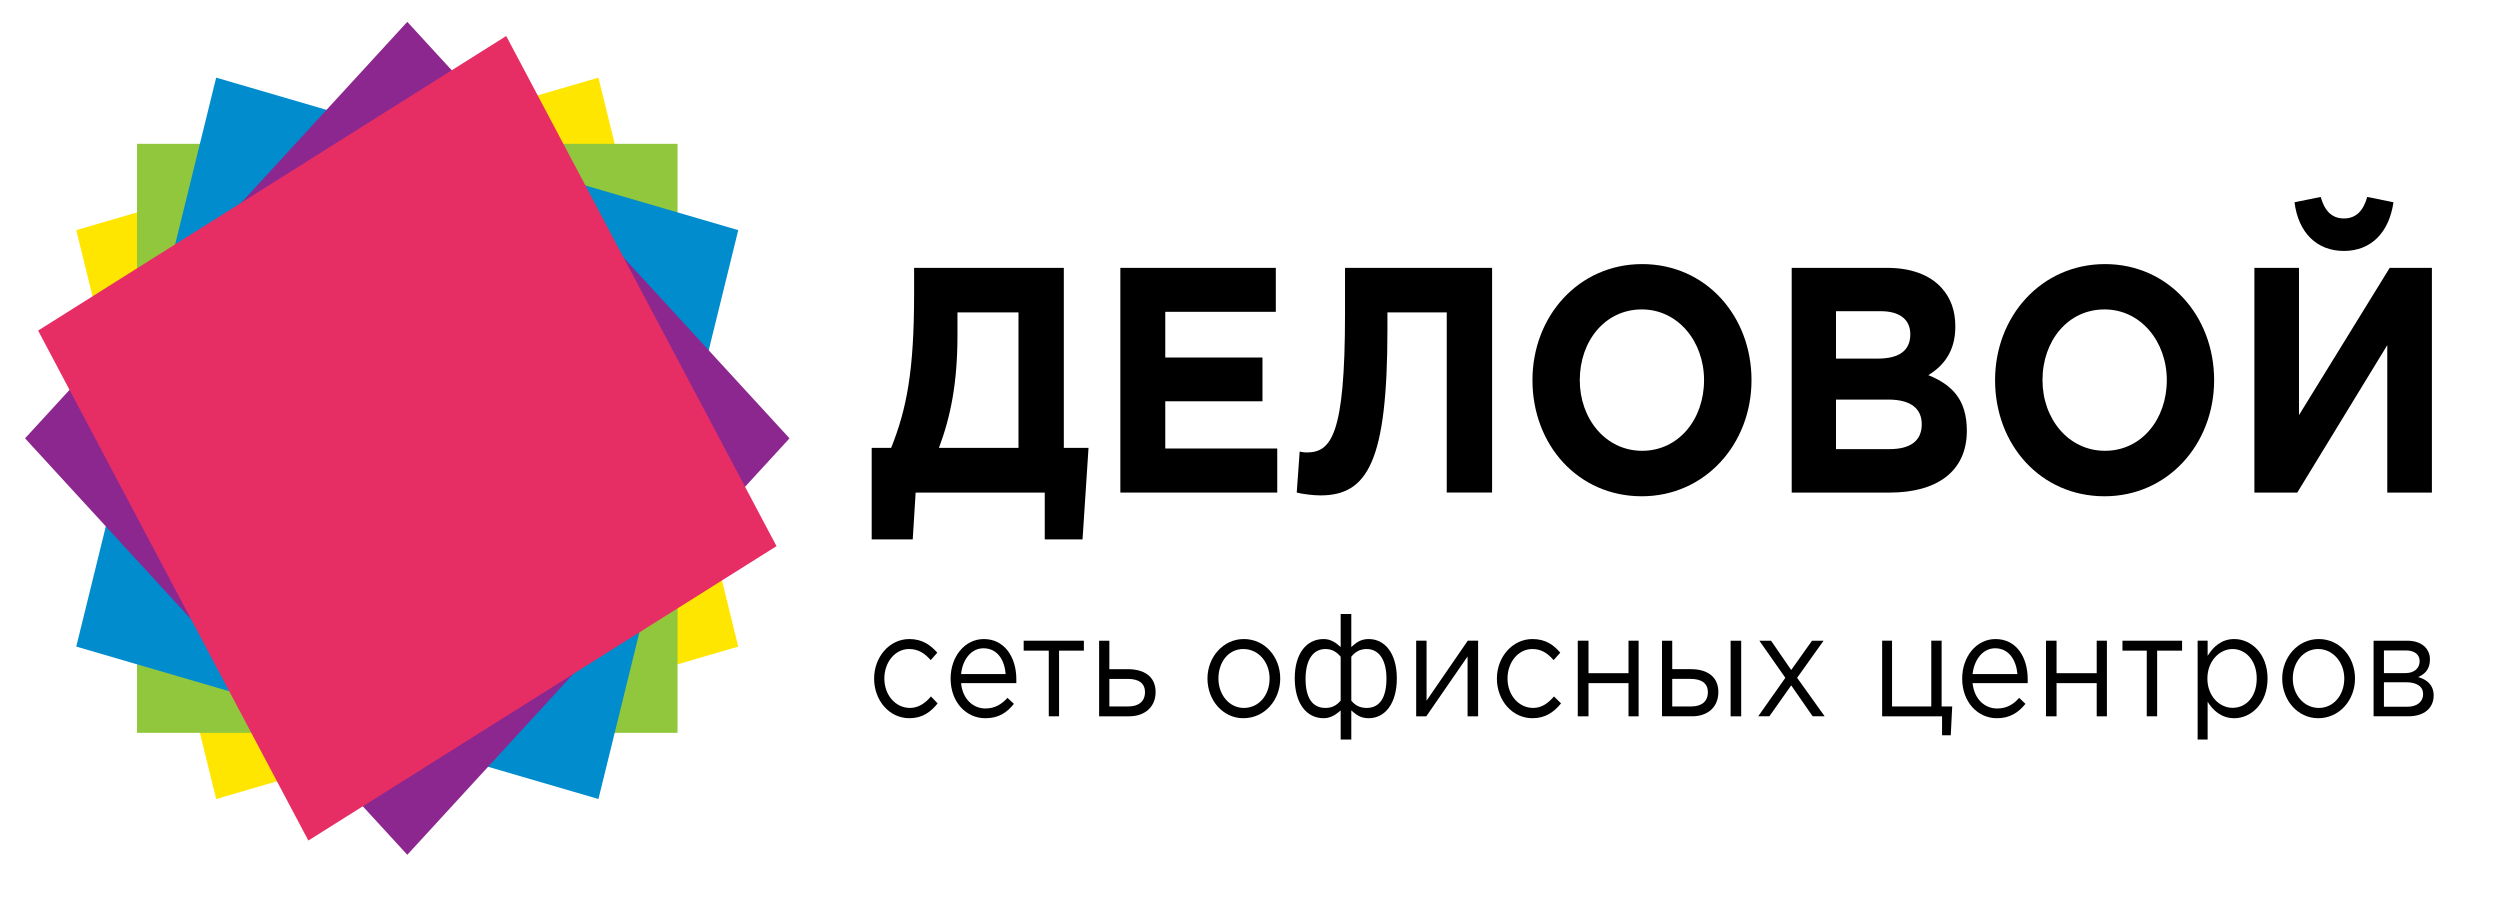 <?xml version="1.0" encoding="UTF-8" standalone="no"?>
<svg width="300px" height="110px" viewBox="0 0 300 110" version="1.1" xmlns="http://www.w3.org/2000/svg" xmlns:xlink="http://www.w3.org/1999/xlink">
    <!-- Generator: Sketch 41.2 (35397) - http://www.bohemiancoding.com/sketch -->
    <title>logo</title>
    <desc>Created with Sketch.</desc>
    <defs></defs>
    <g id="Symbols" stroke="none" stroke-width="1" fill="none" fill-rule="evenodd">
        <g id="logo">
            <g id="-g-Group-53" transform="translate(3, 2)">
                <g id="Group-2">
                    <polygon id="Fill-21" fill="#FFE600" points="68.812 7.317 85.589 75.591 22.941 93.884 6.15 25.616"></polygon>
                    <polygon id="Fill-23" fill="#91C73D" points="78.305 85.941 13.441 85.941 13.441 15.258 78.305 15.258"></polygon>
                    <polygon id="Fill-25" fill="#008CCD" points="85.59 25.616 68.812 93.88 6.151 75.591 22.94 7.317"></polygon>
                    <polygon id="Fill-26" fill="#8C278F" points="91.742 50.601 45.875 100.575 0.004 50.601 45.875 0.621"></polygon>
                    <polygon id="Fill-27" fill="#E62E65" points="90.181 63.536 34.002 98.865 1.572 37.669 57.746 2.32"></polygon>
                </g>
                <g id="Group" transform="translate(101.716, 70.903)" fill="#000000">
                    <path d="M0.177,8.52 C0.177,5.98 1.977,3.782 4.412,3.782 C5.964,3.782 6.968,4.518 7.759,5.423 L6.968,6.31 C6.288,5.537 5.52,4.98 4.372,4.98 C2.687,4.98 1.406,6.561 1.406,8.52 C1.406,10.509 2.75,12.049 4.487,12.049 C5.52,12.049 6.351,11.444 6.997,10.671 L7.799,11.504 C6.968,12.546 5.964,13.283 4.412,13.283 C1.977,13.283 0.177,11.132 0.177,8.52" id="Fill-28"></path>
                    <path d="M15.958,7.988 C15.837,6.311 14.983,4.891 13.292,4.891 C11.867,4.891 10.793,6.191 10.615,7.988 L15.958,7.988 Z M9.357,8.521 C9.357,5.903 11.042,3.783 13.35,3.783 C15.791,3.783 17.245,5.909 17.245,8.623 L17.245,9.073 L10.615,9.073 C10.793,11.014 12.08,12.116 13.546,12.116 C14.677,12.116 15.502,11.589 16.183,10.84 L16.95,11.559 C16.119,12.601 15.127,13.284 13.523,13.284 C11.226,13.284 9.357,11.361 9.357,8.521 L9.357,8.521 Z" id="Fill-29"></path>
                    <polygon id="Fill-30" points="21.137 5.174 18.125 5.174 18.125 3.982 25.349 3.982 25.349 5.174 22.371 5.174 22.371 13.052 21.137 13.052"></polygon>
                    <path d="M30.663,11.873 C31.909,11.873 32.682,11.279 32.682,10.159 C32.682,9.069 31.909,8.566 30.634,8.566 L28.407,8.566 L28.407,11.873 L30.663,11.873 Z M27.178,3.983 L28.407,3.983 L28.407,7.398 L30.634,7.398 C32.452,7.398 33.958,8.182 33.958,10.147 C33.958,11.909 32.682,13.053 30.79,13.053 L27.178,13.053 L27.178,3.983 Z" id="Fill-31"></path>
                    <path d="M47.635,8.52 C47.635,6.561 46.308,4.98 44.479,4.98 C42.679,4.98 41.496,6.561 41.496,8.52 C41.496,10.485 42.811,12.049 44.542,12.049 C46.372,12.049 47.635,10.485 47.635,8.52 M40.18,8.52 C40.18,5.98 42.044,3.782 44.542,3.782 C47.053,3.782 48.911,5.908 48.911,8.52 C48.911,11.102 47.053,13.283 44.479,13.283 C42.044,13.283 40.18,11.144 40.18,8.52" id="Fill-32"></path>
                    <path d="M61.658,8.52 C61.658,6.405 60.838,4.98 59.28,4.98 C58.501,4.98 57.918,5.309 57.44,5.902 L57.44,11.174 C57.918,11.761 58.501,12.049 59.28,12.049 C60.89,12.049 61.658,10.755 61.658,8.52 L61.658,8.52 Z M56.164,11.174 L56.164,5.902 C55.662,5.309 55.108,4.98 54.347,4.98 C52.766,4.98 51.952,6.405 51.952,8.568 C51.952,10.755 52.714,12.049 54.347,12.049 C55.108,12.049 55.662,11.761 56.164,11.174 L56.164,11.174 Z M56.164,12.348 C55.628,12.81 54.999,13.283 54.122,13.283 C52.056,13.283 50.654,11.498 50.654,8.472 C50.654,5.537 52.056,3.782 54.122,3.782 C54.999,3.782 55.628,4.249 56.164,4.746 L56.164,0.774 L57.44,0.774 L57.44,4.746 C57.982,4.249 58.53,3.782 59.523,3.782 C61.502,3.782 62.904,5.537 62.904,8.52 C62.904,11.498 61.502,13.283 59.523,13.283 C58.478,13.283 57.982,12.81 57.44,12.348 L57.44,15.841 L56.164,15.841 L56.164,12.348 Z" id="Fill-33"></path>
                    <polygon id="Fill-34" points="65.225 3.98 66.471 3.98 66.471 11.175 71.416 3.98 72.657 3.98 72.657 13.056 71.393 13.056 71.393 5.873 66.437 13.056 65.225 13.056"></polygon>
                    <path d="M74.911,8.52 C74.911,5.98 76.746,3.782 79.175,3.782 C80.785,3.782 81.755,4.518 82.516,5.423 L81.714,6.31 C81.045,5.537 80.295,4.98 79.17,4.98 C77.473,4.98 76.186,6.561 76.186,8.52 C76.186,10.509 77.531,12.049 79.262,12.049 C80.33,12.049 81.08,11.444 81.766,10.671 L82.609,11.504 C81.755,12.546 80.739,13.283 79.175,13.283 C76.746,13.283 74.911,11.132 74.911,8.52" id="Fill-35"></path>
                    <polygon id="Fill-36" points="84.617 3.98 85.904 3.98 85.904 7.88 90.705 7.88 90.705 3.98 91.917 3.98 91.917 13.056 90.705 13.056 90.705 9.073 85.904 9.073 85.904 13.056 84.617 13.056"></polygon>
                    <path d="M102.958,3.982 L104.227,3.982 L104.227,13.058 L102.958,13.058 L102.958,3.982 Z M98.226,11.871 C99.472,11.871 100.228,11.284 100.228,10.158 C100.228,9.068 99.443,8.565 98.145,8.565 L95.952,8.565 L95.952,11.871 L98.226,11.871 Z M94.723,3.982 L95.952,3.982 L95.952,7.396 L98.197,7.396 C100.003,7.396 101.486,8.181 101.486,10.146 C101.486,11.907 100.257,13.052 98.341,13.052 L94.723,13.052 L94.723,3.982 Z" id="Fill-37"></path>
                    <polygon id="Fill-38" points="109.524 8.433 106.408 3.982 107.81 3.982 110.228 7.498 112.727 3.982 114.111 3.982 110.938 8.433 114.244 13.052 112.802 13.052 110.228 9.343 107.608 13.052 106.27 13.052"></polygon>
                    <polygon id="Fill-39" points="128.331 13.055 121.141 13.055 121.141 3.979 122.33 3.979 122.33 11.874 127.038 11.874 127.038 3.979 128.279 3.979 128.279 11.874 129.549 11.874 129.375 15.331 128.331 15.331"></polygon>
                    <path d="M137.375,7.988 C137.225,6.311 136.365,4.891 134.692,4.891 C133.267,4.891 132.194,6.191 131.992,7.988 L137.375,7.988 Z M130.745,8.521 C130.745,5.903 132.448,3.783 134.738,3.783 C137.225,3.783 138.61,5.909 138.61,8.623 L138.61,9.073 L131.992,9.073 C132.194,11.014 133.463,12.116 134.934,12.116 C136.129,12.116 136.931,11.589 137.583,10.84 L138.339,11.559 C137.496,12.601 136.469,13.284 134.911,13.284 C132.626,13.284 130.745,11.361 130.745,8.521 L130.745,8.521 Z" id="Fill-40"></path>
                    <polygon id="Fill-41" points="140.802 3.98 142.071 3.98 142.071 7.88 146.889 7.88 146.889 3.98 148.113 3.98 148.113 13.056 146.889 13.056 146.889 9.073 142.071 9.073 142.071 13.056 140.802 13.056"></polygon>
                    <polygon id="Fill-42" points="152.894 5.174 149.98 5.174 149.98 3.982 157.135 3.982 157.135 5.174 154.141 5.174 154.141 13.052 152.894 13.052"></polygon>
                    <path d="M166.091,8.509 C166.091,6.358 164.759,4.98 163.195,4.98 C161.625,4.98 160.171,6.424 160.171,8.521 C160.171,10.63 161.625,12.037 163.195,12.037 C164.782,12.037 166.091,10.755 166.091,8.509 L166.091,8.509 Z M159,3.98 L160.2,3.98 L160.2,5.795 C160.864,4.723 161.856,3.782 163.397,3.782 C165.399,3.782 167.39,5.507 167.39,8.521 C167.39,11.504 165.422,13.283 163.397,13.283 C161.845,13.283 160.852,12.349 160.2,11.312 L160.2,15.841 L159,15.841 L159,3.98 Z" id="Fill-43"></path>
                    <path d="M176.598,8.52 C176.598,6.561 175.23,4.98 173.47,4.98 C171.687,4.98 170.418,6.561 170.418,8.52 C170.418,10.485 171.768,12.049 173.54,12.049 C175.334,12.049 176.598,10.485 176.598,8.52 M169.149,8.52 C169.149,5.98 171.018,3.782 173.54,3.782 C176.038,3.782 177.885,5.908 177.885,8.52 C177.885,11.102 176.027,13.283 173.47,13.283 C171.018,13.283 169.149,11.144 169.149,8.52" id="Fill-44"></path>
                    <path d="M184.137,11.908 C185.338,11.908 186.059,11.309 186.059,10.392 C186.059,9.5 185.338,8.966 183.999,8.966 L181.356,8.966 L181.356,11.908 L184.137,11.908 Z M183.941,7.87 C184.934,7.87 185.643,7.337 185.643,6.426 C185.643,5.66 185.037,5.15 183.999,5.15 L181.356,5.15 L181.356,7.87 L183.941,7.87 Z M180.115,3.982 L184.166,3.982 C185.822,3.982 186.878,4.887 186.878,6.235 C186.878,7.469 186.197,8.02 185.459,8.343 C186.486,8.625 187.323,9.284 187.323,10.548 C187.323,12.118 186.122,13.052 184.299,13.052 L180.115,13.052 L180.115,3.982 Z" id="Fill-45"></path>
                </g>
                <g id="Group" transform="translate(101, 20.968)" fill="#000000">
                    <path d="M10.896,14.518 L10.896,17.274 C10.896,22.963 10.083,27.027 8.673,30.774 L18.218,30.774 L18.218,14.518 L10.896,14.518 Z M0.603,30.774 L2.939,30.774 C4.806,26.107 5.692,21.525 5.692,12.348 L5.692,9.177 L23.659,9.177 L23.659,30.774 L26.623,30.774 L25.904,41.76 L21.371,41.76 L21.371,36.142 L5.877,36.142 L5.528,41.76 L0.603,41.76 L0.603,30.774 Z" id="Fill-46"></path>
                    <polygon id="Fill-47" points="30.442 9.176 49.097 9.176 49.097 14.45 35.832 14.45 35.832 19.934 47.497 19.934 47.497 25.186 35.832 25.186 35.832 30.853 49.269 30.853 49.269 36.14 30.442 36.14"></polygon>
                    <path d="M75.051,9.176 L75.051,36.14 L69.609,36.14 L69.609,14.517 L62.491,14.517 L62.491,16.567 C62.491,32.434 60.103,36.48 54.451,36.48 C53.565,36.48 52.292,36.315 51.608,36.14 L51.96,31.228 C52.197,31.264 52.447,31.326 52.799,31.326 C55.737,31.326 57.402,29.281 57.402,14.767 L57.402,9.176 L75.051,9.176 Z" id="Fill-48"></path>
                    <path d="M100.486,22.652 C100.486,18.025 97.376,14.162 93.014,14.162 C88.61,14.162 85.573,17.949 85.573,22.652 C85.573,27.274 88.665,31.128 93.057,31.128 C97.432,31.128 100.486,27.35 100.486,22.652 M79.895,22.652 C79.895,14.979 85.435,8.723 93.057,8.723 C100.684,8.723 106.181,14.93 106.181,22.652 C106.181,30.32 100.602,36.585 93.014,36.585 C85.34,36.585 79.895,30.387 79.895,22.652" id="Fill-49"></path>
                    <path d="M122.773,30.925 C125.173,30.925 126.61,29.982 126.61,27.946 C126.61,26.106 125.362,24.981 122.592,24.981 L116.32,24.981 L116.32,30.925 L122.773,30.925 Z M121.319,20.064 C123.736,20.064 125.237,19.224 125.237,17.148 C125.237,15.384 123.981,14.374 121.68,14.374 L116.32,14.374 L116.32,20.064 L121.319,20.064 Z M111.004,9.176 L122.489,9.176 C125.302,9.176 127.543,10.011 128.958,11.543 C130.094,12.793 130.64,14.294 130.64,16.228 C130.64,19.242 129.178,20.966 127.397,22.047 C130.287,23.221 132.021,25.016 132.021,28.728 C132.021,33.658 128.36,36.141 122.773,36.141 L111.004,36.141 L111.004,9.176 Z" id="Fill-50"></path>
                    <path d="M156.017,22.652 C156.017,18.025 152.898,14.162 148.541,14.162 C144.127,14.162 141.099,17.949 141.099,22.652 C141.099,27.274 144.201,31.128 148.601,31.128 C152.971,31.128 156.017,27.35 156.017,22.652 M135.408,22.652 C135.408,14.979 140.97,8.723 148.601,8.723 C156.197,8.723 161.695,14.93 161.695,22.652 C161.695,30.32 156.141,36.585 148.541,36.585 C140.863,36.585 135.408,30.387 135.408,22.652" id="Fill-51"></path>
                    <path d="M171.341,1.304 L174.485,0.665 C174.932,2.273 175.78,3.246 177.268,3.246 C178.774,3.246 179.612,2.273 180.068,0.665 L183.217,1.304 C182.684,4.957 180.516,7.145 177.268,7.145 C174.012,7.145 171.801,4.957 171.341,1.304 L171.341,1.304 Z M187.828,36.142 L182.473,36.142 L182.473,18.448 L171.672,36.142 L166.527,36.142 L166.527,9.177 L171.878,9.177 L171.878,26.844 L182.761,9.177 L187.828,9.177 L187.828,36.142 Z" id="Fill-52"></path>
                </g>
            </g>
        </g>
    </g>
</svg>
